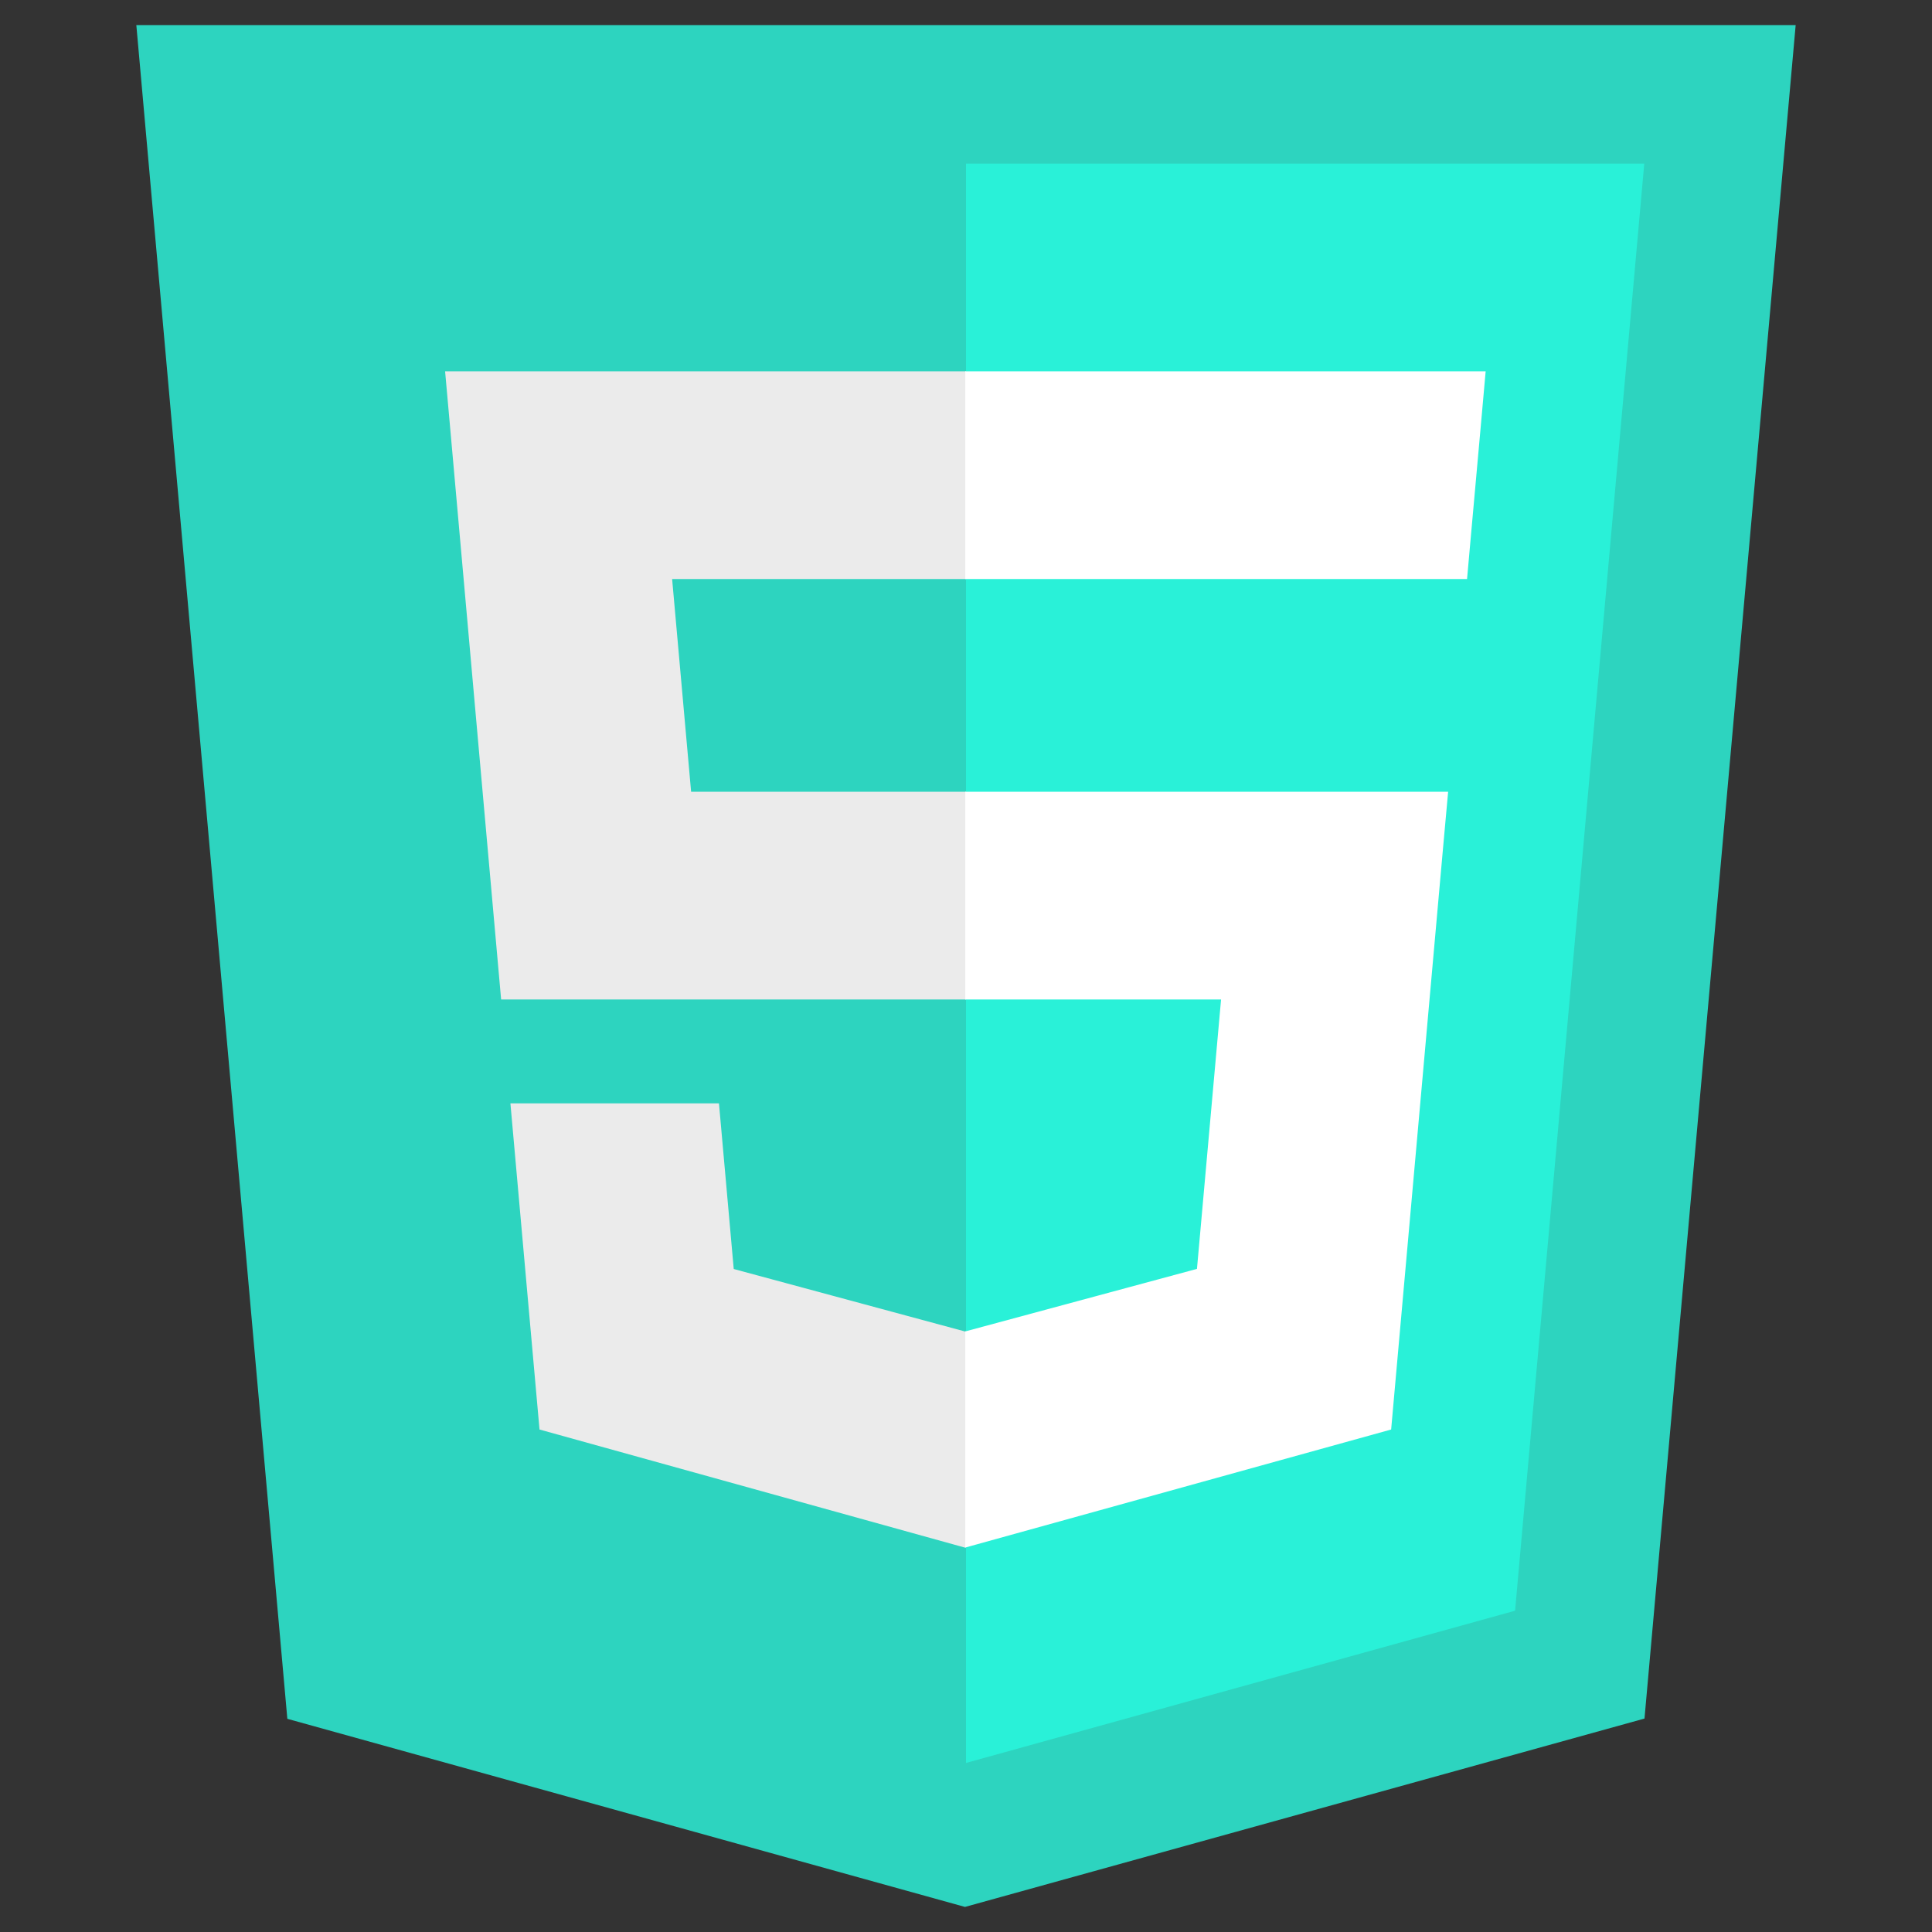 <svg xmlns="http://www.w3.org/2000/svg" viewBox="0 0 128 128" id="Html5">
  <rect x="0" y="0" width="128" height="128" fill="#333333" stroke="none"/>
  <path fill="#2dd4bf" d="M19.037 113.876l-10.005-112.215h109.936l-10.016 112.198-45.019 12.48z" class="colore44d26 svgShape"></path>
  <path fill="#29f1d8" d="M64 116.8l36.378-10.086 8.559-95.878h-44.937z" class="colorf16529 svgShape"></path>
  <path fill="#ebebeb" d="M64 52.455h-18.212l-1.258-14.094h19.47v-13.762h-34.511l.33 3.692 3.382 37.927h30.799zM64 88.198l-.061.017-15.327-4.14-.979-10.975h-13.817l1.928 21.609 28.193 7.826.063-.017z" class="colorebebeb svgShape"></path>
  <path fill="#ffffff" d="M63.952 52.455v13.763h16.947l-1.597 17.849-15.35 4.143v14.319l28.215-7.82.207-2.325 3.234-36.233.335-3.696h-3.708zM63.952 24.599v13.762h33.244l.276-3.092.628-6.978.329-3.692z" class="colorffffff svgShape"></path>
</svg>
